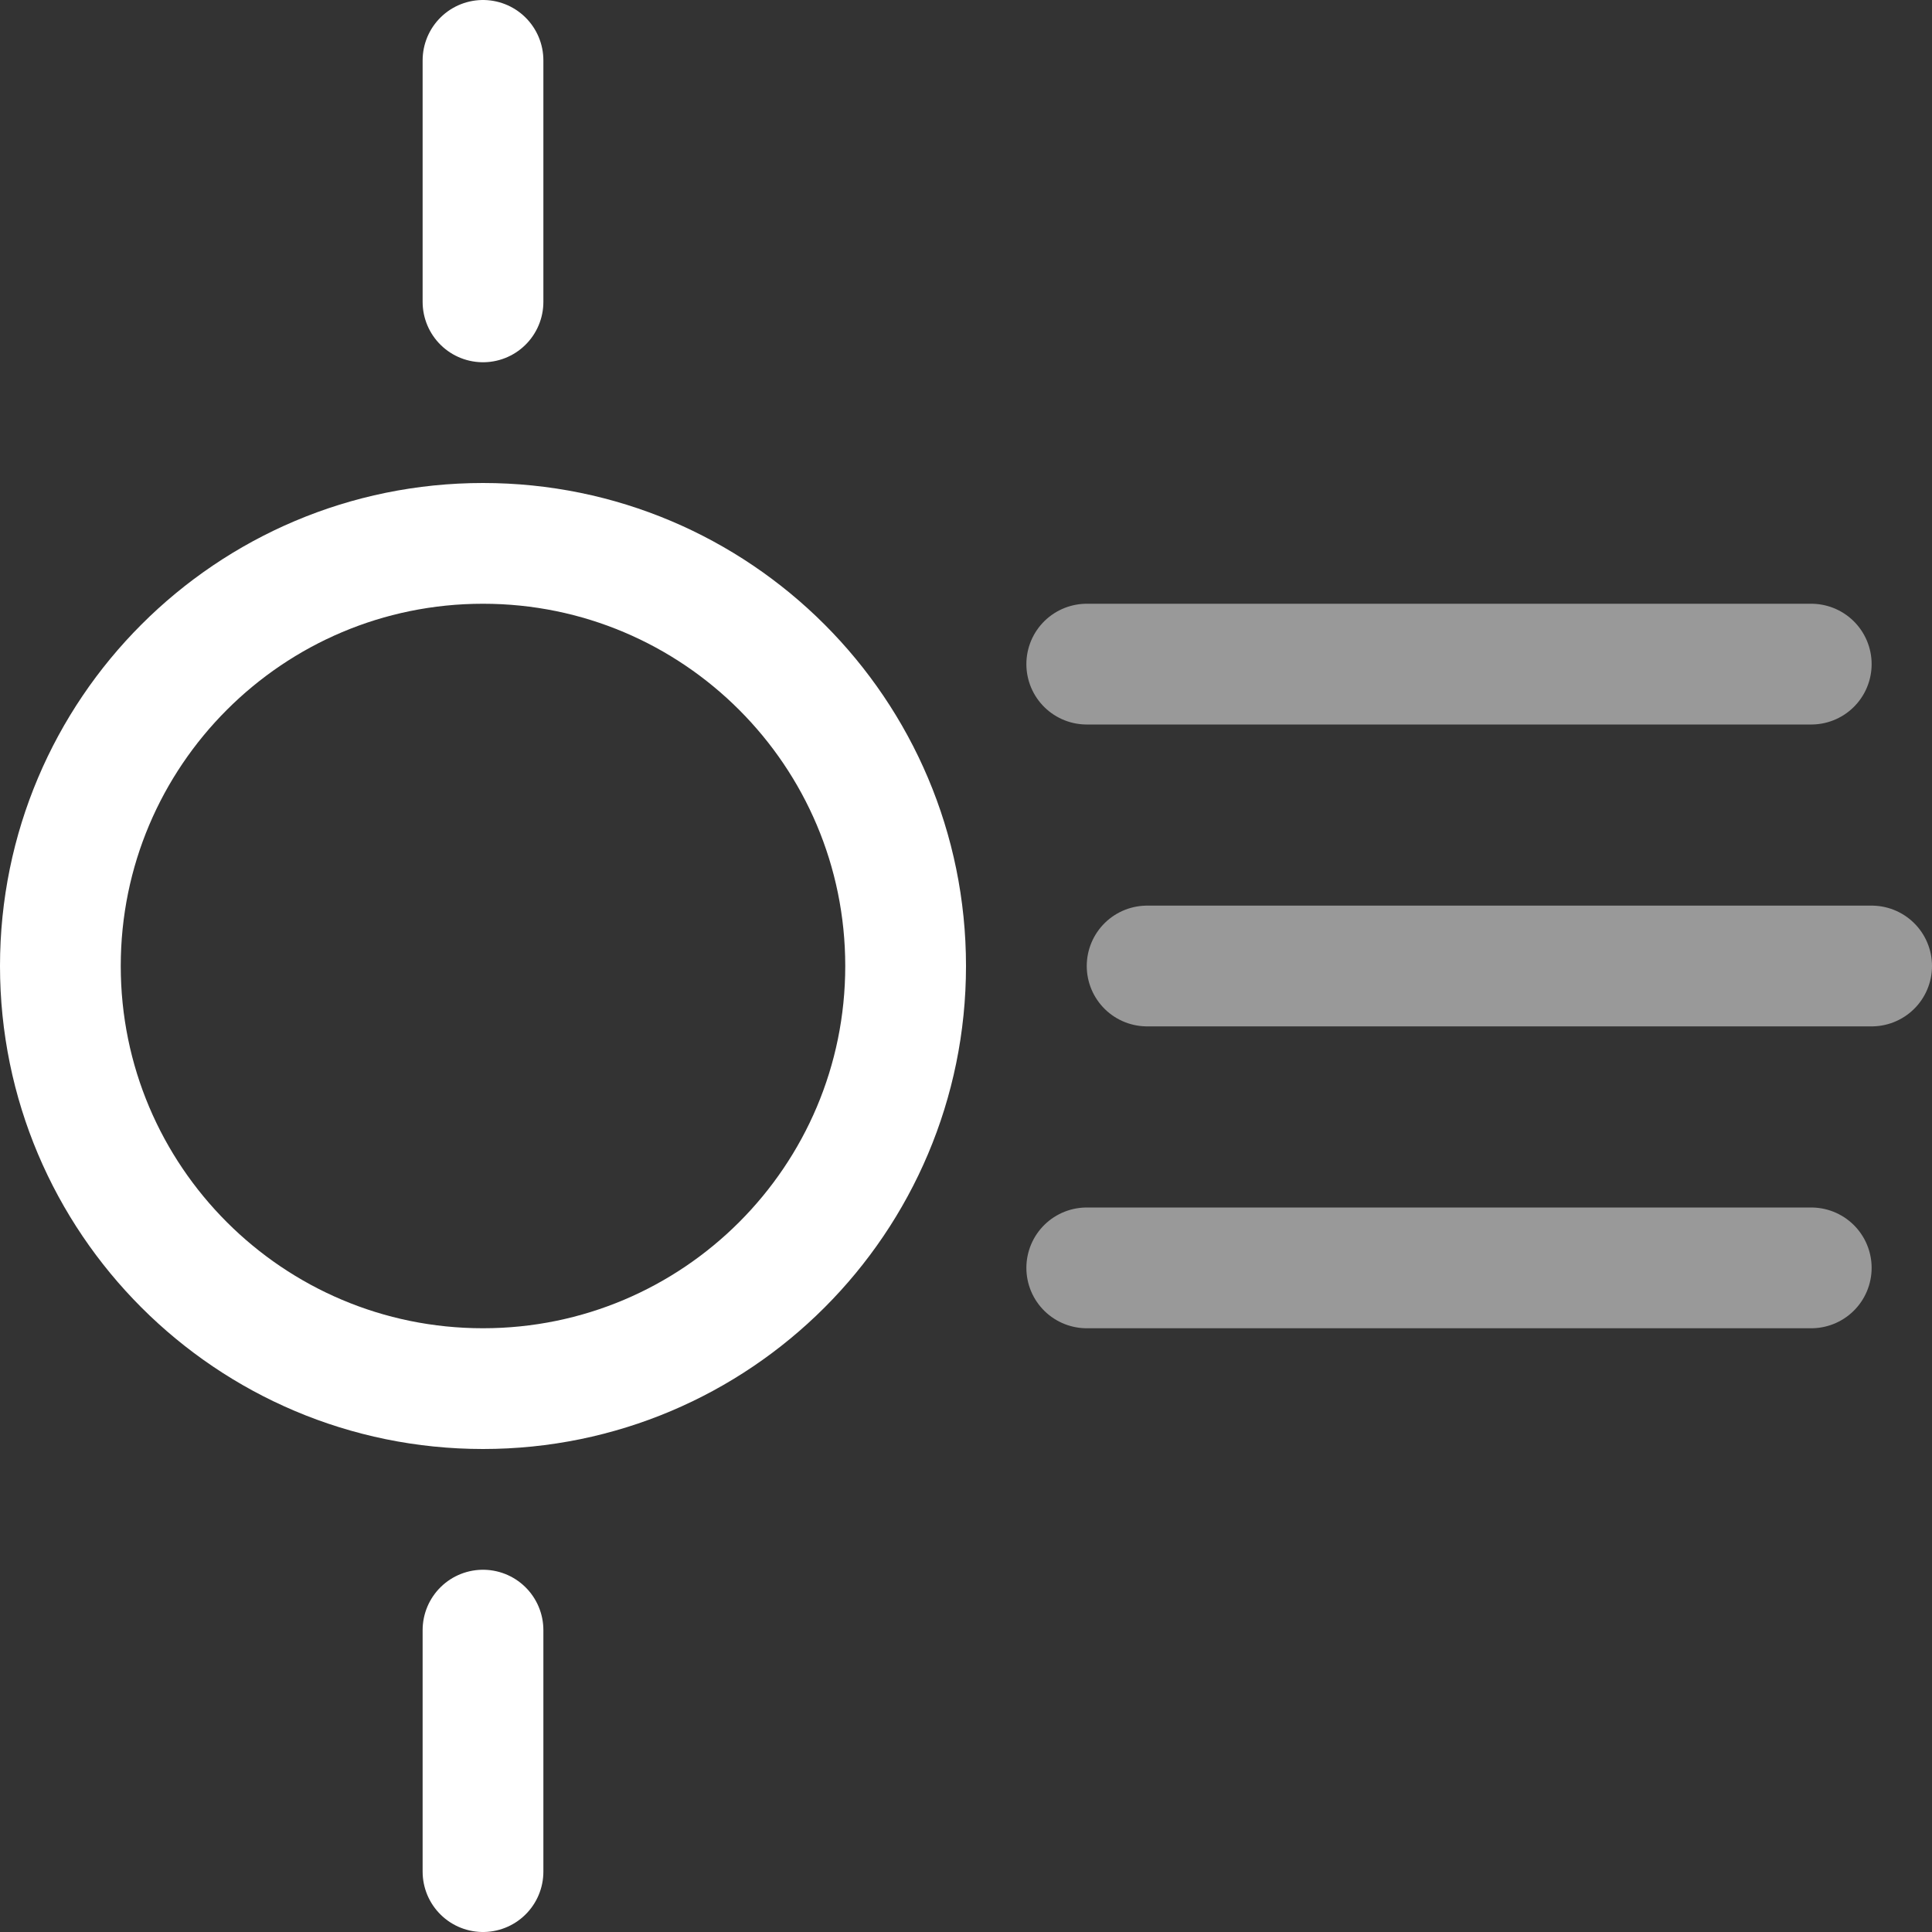 <svg width="16" height="16" viewBox="0 0 16 16" fill="none" xmlns="http://www.w3.org/2000/svg">
<rect x="0" y="0" width="16" height="16" fill="#333333" stroke="none"/>
<g clip-path="url(#clip0_10_1626)">
<path d="M0.5 8C0.5 9.933 2.067 11.5 4 11.5C5.933 11.5 7.5 9.933 7.5 8C7.5 6.067 5.933 4.5 4 4.5C2.067 4.5 0.5 6.067 0.5 8Z" stroke="white" stroke-linecap="round" stroke-linejoin="round"/>
<path d="M9.5 8H15.5M9 5.5H15M9 10.5H15" stroke="white" stroke-opacity="0.5" stroke-linecap="round" stroke-linejoin="round"/>
<path d="M4 0.5V2.5M4 13.5V15.5" stroke="white" stroke-linecap="round" stroke-linejoin="round"/>
</g>
<defs>
<clipPath id="clip0_10_1626">
<rect width="16" height="16" fill="white"/>
</clipPath>
</defs>
</svg>
